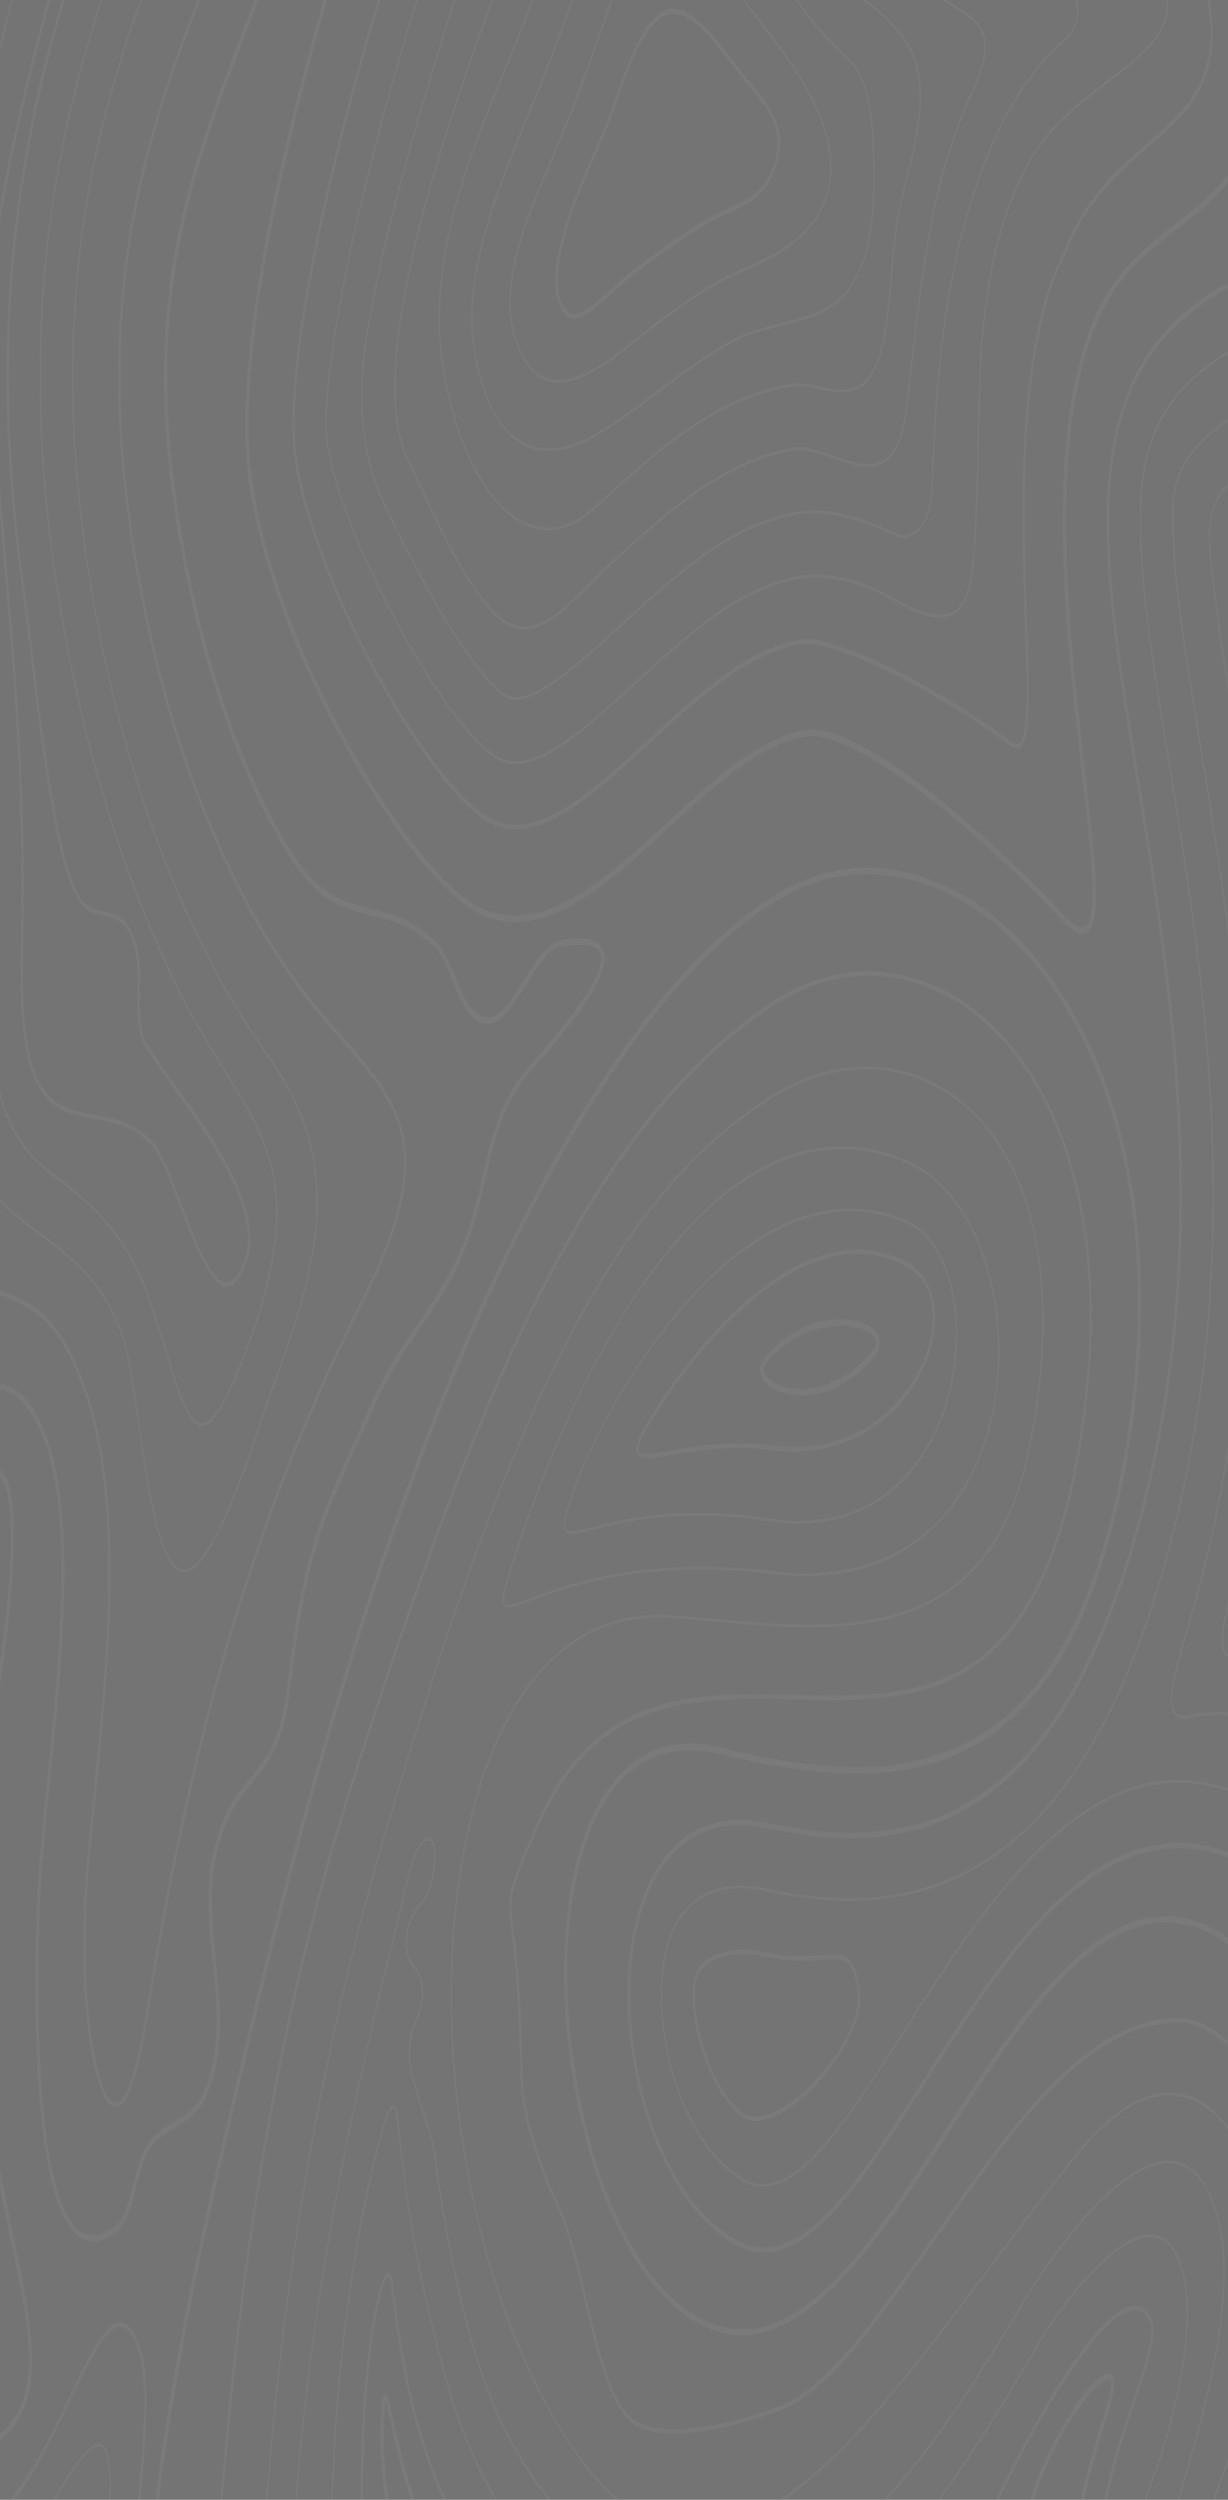 <svg width="428" height="871" viewBox="0 0 428 871" fill="none" xmlns="http://www.w3.org/2000/svg">
<rect x="0" y="0" width="428" height="871" fill="#808080" stroke="none"/>
<g opacity="0.61">
<g style="mix-blend-mode:difference" opacity="0.2" clip-path="url(#clip0_401_2661)">
<rect width="1440" height="728" transform="translate(-107 1440) rotate(-90)" fill="#222222"/>
<path d="M-97.309 872.064C-100.577 870.464 -103.797 868.896 -107 867.424L-107 869.056C-103.861 870.496 -100.707 872.032 -97.504 873.6C-91.502 876.544 -85.305 879.584 -78.964 882.048C-57.852 890.24 -30.172 897.312 -3.317 879.04C7.603 871.616 16.517 853.088 24.38 836.768C31.385 822.24 37.435 809.696 42.515 810.816C44.845 811.328 46.932 814.72 48.873 821.152C49.763 824.128 50.216 829.184 50.216 836.224C50.216 860.8 44.731 904.128 39.296 936.192C33.391 971.072 23.975 1014.02 12.683 1020.67C9.092 1022.78 5.452 1021.06 1.893 1015.49C-2.686 1008.35 -6.698 1000.7 -10.597 993.312C-18.249 978.752 -25.48 964.992 -36.206 955.872C-51.51 942.88 -67.478 941.312 -83.655 951.2C-87.57 953.6 -91.178 956 -94.365 958.144C-99.073 961.28 -103.182 964.032 -107 965.888L-107 967.552C-103.101 965.664 -98.911 962.88 -94.106 959.648C-90.919 957.536 -87.328 955.104 -83.413 952.736C-67.429 942.976 -51.656 944.544 -36.529 957.376C-25.933 966.368 -18.75 980.032 -11.163 994.496C-7.264 1001.92 -3.219 1009.6 1.391 1016.8C5.177 1022.69 9.059 1024.54 12.926 1022.27C24.542 1015.42 34.103 971.968 40.072 936.768C45.524 904.576 51.025 861.056 51.025 836.288C51.025 828.96 50.539 823.616 49.569 820.384C47.498 813.504 45.217 809.856 42.612 809.28C37.128 808.064 30.948 820.864 23.797 835.712C16 851.904 7.151 870.272 -3.592 877.568C-30.269 895.712 -57.819 888.672 -78.818 880.512C-85.127 878.048 -91.324 875.04 -97.309 872.096L-97.309 872.064Z" fill="white" fill-opacity="0.2"/>
<path d="M438.531 43.392C439.858 39.264 440.586 32.608 440.586 24.608C440.586 17.472 439.987 9.024 438.596 0.032L437.415 0.032C438.838 9.024 439.453 17.472 439.453 24.608C439.453 32.096 438.774 38.496 437.577 42.208C431.51 60.992 420.784 69.312 409.443 78.112C399.656 85.696 389.529 93.568 382.394 108.8L382.054 108.8L382.054 109.504C374.241 127.04 370.439 150.624 370.439 181.664C370.439 212.704 374.111 243.776 377.055 269.344C379.078 286.816 380.809 301.92 380.809 311.648C380.809 317.344 380.21 320.832 378.997 322.272C377.379 324.192 374.321 322.752 369.953 318.016C349.537 295.904 300.874 251.232 280.733 254.336C264.846 256.768 248.426 271.872 232.556 286.496C209.567 307.648 185.818 329.504 163.104 313.6C137.204 295.424 90.903 215.392 86.988 158.464C86.761 155.136 86.648 151.552 86.648 147.808C86.648 110.752 97.811 56.576 113.972 0.096L112.759 0.096C96.63 56.608 85.516 110.752 85.516 147.808C85.516 151.648 85.629 155.328 85.872 158.752C89.851 216.416 136.589 297.376 162.732 315.712C185.867 331.936 209.842 309.856 233.041 288.544C248.814 274.016 265.138 259.008 280.83 256.608C298.787 253.856 344.295 292.8 369.42 320C374.305 325.28 377.541 326.656 379.595 324.224C381.197 322.368 381.957 318.24 381.957 311.68C381.957 301.696 380.21 286.496 378.172 268.896C375.227 243.424 371.571 211.712 371.571 181.696C371.571 151.68 375.324 127.808 383.041 110.688C390.014 95.616 400.093 87.808 409.832 80.224C421.35 71.296 432.238 62.848 438.499 43.424L438.531 43.392Z" fill="white" fill-opacity="0.2"/>
<path d="M-106.903 896.416C-106.903 896.416 -106.968 896.32 -107 896.256L-107 897.568C-105.916 899.584 -104.784 901.6 -103.133 903.008C-98.409 906.976 -93.491 905.856 -88.735 904.768C-86.082 904.16 -83.348 903.52 -80.662 903.776C-76.44 904.16 -72.072 905.888 -67.834 907.52C-64.339 908.864 -60.731 910.272 -57.205 910.944C-35.801 915.04 -16.453 911.328 0.307 899.936C3.786 897.568 9.14 888.288 14.803 878.464C22.05 865.92 29.541 852.928 34.087 852.416C35.106 852.288 35.898 852.8 36.529 853.984C38.341 857.376 38.681 866.464 37.516 881.024C36.675 891.584 34.442 901.76 32.275 911.584C31.013 917.312 29.702 923.264 28.699 929.184C28.408 930.848 28.133 932.576 27.826 934.368C24.283 955.648 19.413 984.768 10.904 988.96C6.843 990.944 2.2 987.04 -2.896 977.344C-10.92 962.08 -19.219 946.272 -31.822 935.584C-43.907 925.344 -67.413 913.536 -80.129 918.048C-82.733 918.976 -84.497 921.12 -86.195 923.2C-88.476 925.984 -90.628 928.608 -94.527 927.424C-97.406 926.528 -99.089 924.32 -100.561 922.368C-102.341 920.032 -103.958 917.984 -107 918.56L-107 919.52C-104.104 918.944 -102.6 920.864 -100.82 923.168C-99.299 925.184 -97.568 927.456 -94.591 928.352C-90.515 929.6 -88.282 926.88 -85.936 924C-84.27 921.952 -82.555 919.872 -80.031 918.976C-67.397 914.496 -44.02 926.24 -32 936.448C-19.478 947.072 -11.211 962.816 -3.219 978.016C2.006 987.936 6.795 991.936 11.033 989.856C19.802 985.568 24.72 956.128 28.311 934.624C28.602 932.832 28.893 931.104 29.185 929.44C30.188 923.552 31.482 917.632 32.744 911.936C34.912 902.048 37.16 891.84 38.018 881.152C38.471 875.424 38.713 870.496 38.713 866.464C38.713 859.872 38.115 855.552 36.885 853.28C36.157 851.936 35.219 851.328 34.087 851.456C29.379 852 21.824 865.088 14.511 877.76C8.882 887.52 3.559 896.736 0.178 899.04C-16.518 910.4 -35.801 914.08 -57.124 910.016C-60.618 909.344 -64.226 907.936 -67.704 906.592C-71.959 904.928 -76.343 903.232 -80.598 902.848C-83.316 902.592 -86.082 903.232 -88.751 903.84C-93.669 904.96 -98.296 906.048 -102.907 902.144C-104.606 900.704 -105.754 898.56 -106.887 896.448L-106.903 896.416Z" fill="white" fill-opacity="0.2"/>
<path d="M460.144 791.776C457.702 749.312 432.836 703.776 411.773 703.2C379.482 702.304 353.678 739.008 328.732 774.528C324.494 780.544 320.11 786.784 315.806 792.672L313.218 796.224C301.052 812.928 287.252 831.872 272.353 838.048C259.718 843.264 230.323 851.232 220.163 842.56C212.721 836.192 208.467 818.08 204.358 800.576C201.51 788.48 198.825 777.056 195.152 769.024L194.974 768.64C186.594 750.336 182.296 734.944 182.081 722.464C181.984 716.8 181.854 709.76 181.385 699.808C180.754 686.464 179.767 678.592 179.056 672.832C178.603 669.184 178.263 666.528 178.263 664.192C178.263 658.432 180.334 653.6 187.161 637.632C207.367 590.432 242.505 591.328 276.494 592.16C319.252 593.248 363.482 594.368 377.476 498.624C379.482 484.864 380.517 471.456 380.517 458.784C380.517 422.784 372.38 392.16 357.011 370.176C334.443 337.92 299.24 329.344 269.392 348.864C200.507 393.888 161.114 501.472 123.582 617.184C89.463 722.368 80.064 822.528 73.932 908.192C73.496 914.4 73.269 920.288 73.269 925.728C73.269 960.448 82.199 976.96 93.507 997.856C97.843 1005.86 102.308 1014.14 106.886 1024.42C112.112 1036.19 115.687 1051.14 119.149 1065.63C124.795 1089.25 130.118 1111.55 141.976 1120.77C167.132 1140.32 186.724 1092.29 204.034 1049.89C212.042 1030.27 219.597 1011.74 227.152 1000.86C257.113 957.824 307.637 970.688 336.029 1009.73C344.894 1021.92 355.846 1045.28 367.462 1070.02C386.681 1110.98 408.473 1157.41 426.77 1165.6C435.376 1169.47 441.394 1168.45 445.148 1162.53C448.286 1157.57 449.807 1149.22 449.807 1136.99C449.807 1116.86 445.617 1088.06 441.184 1057.57C435.765 1020.29 429.617 978.016 429.617 941.984C429.617 924.8 430.96 910.56 433.742 898.496C436.945 884.608 441.556 872.832 446.037 861.472C453.414 842.688 460.387 824.96 460.387 799.872C460.387 797.248 460.306 794.528 460.144 791.808L460.144 791.776ZM432.998 897.792C430.167 910.08 428.792 924.512 428.792 941.952C428.792 978.208 434.956 1020.61 440.391 1057.98C444.808 1088.38 448.982 1117.09 448.982 1136.99C448.982 1148.7 447.558 1156.64 444.63 1161.25C441.087 1166.85 435.295 1167.78 426.948 1164.03C408.893 1155.94 387.199 1109.7 368.044 1068.93C356.413 1044.13 345.412 1020.7 336.481 1008.42C307.863 969.056 256.903 956.128 226.667 999.584C219.031 1010.56 211.427 1029.18 203.387 1048.9C186.271 1090.85 166.857 1138.4 142.267 1119.3C130.716 1110.3 125.442 1088.29 119.877 1064.96C116.399 1050.37 112.791 1035.3 107.485 1023.36C102.891 1013.02 98.393 1004.7 94.058 996.672C82.895 976.032 74.078 959.744 74.078 925.696C74.078 920.32 74.304 914.496 74.741 908.384C80.856 822.912 90.24 722.944 124.278 618.016C161.729 502.56 201.025 395.2 269.667 350.336C299.289 330.976 334.2 339.456 356.558 371.424C371.717 393.088 379.725 423.296 379.725 458.752C379.725 471.264 378.722 484.512 376.716 498.144C370.52 540.544 357.771 567.392 337.776 580.16C319.867 591.616 297.833 591.04 276.527 590.496C242.359 589.632 207.027 588.736 186.562 636.512C176.791 659.328 176.629 659.968 178.279 673.152C178.991 678.848 179.961 686.688 180.592 699.904C181.062 709.792 181.191 716.832 181.288 722.464C181.515 735.328 185.883 751.061 194.392 769.664L194.57 770.048C198.161 777.888 200.831 789.216 203.646 801.216C207.82 819.008 212.155 837.408 219.872 844C230.21 852.832 259.815 844.832 272.547 839.584C287.608 833.376 301.473 814.336 313.719 797.536L316.308 793.984C320.611 788.096 324.995 781.856 329.234 775.808C354.083 740.448 379.757 703.872 411.789 704.768C432.513 705.344 456.957 750.144 459.368 791.936C459.513 794.592 459.594 797.248 459.594 799.808C459.594 824.352 452.703 841.856 445.423 860.416C440.925 871.872 436.266 883.712 433.03 897.76L432.998 897.792Z" fill="white" fill-opacity="0.2"/>
<path d="M211.023 43.552C210.424 45.184 209.324 47.68 207.917 50.848C202.546 63.008 193.567 83.392 193.567 97.76C193.567 103.392 194.942 107.584 197.66 110.24C201.057 113.568 208.952 106.24 214.178 101.376C215.456 100.192 216.556 99.168 217.348 98.528C218.982 97.216 220.471 96 221.813 95.008C230.808 88.224 240.094 81.184 250.189 75.968C251.241 75.424 252.438 74.912 253.684 74.336C259.071 71.936 265.752 68.992 269.036 61.632C270.314 58.784 271.156 56 271.56 53.376C271.738 52.16 271.835 50.976 271.835 49.792C271.835 41.088 266.836 35.104 261.999 29.312C260.899 28 259.75 26.624 258.715 25.28L257.728 24C240.758 1.952 230.501 -11.36 216.281 29.184C214.889 33.12 213.013 38.24 211.039 43.584L211.023 43.552ZM257.275 25.312L258.262 26.592C259.33 27.968 260.462 29.344 261.578 30.656C266.221 36.224 271.026 41.952 271.026 49.76C271.026 50.784 270.945 51.808 270.784 52.864C270.428 55.264 269.635 57.856 268.438 60.544C265.332 67.52 258.78 70.432 253.506 72.768C252.228 73.344 251.031 73.856 249.979 74.4C239.852 79.648 230.533 86.688 221.522 93.504C220.179 94.528 218.675 95.712 217.041 97.056C216.232 97.728 215.116 98.752 213.822 99.936C209.049 104.384 201.057 111.808 198.016 108.8C195.573 106.4 194.376 102.784 194.376 97.76C194.376 84 203.241 63.904 208.531 51.904C209.939 48.704 211.055 46.176 211.686 44.48C213.66 39.136 215.553 34.016 216.944 30.048C230.727 -9.216 240.725 3.776 257.291 25.312L257.275 25.312Z" fill="white" fill-opacity="0.2"/>
<path d="M192.871 17.312C190.267 24.384 187.355 31.424 184.281 38.88C174.865 61.696 164.188 87.52 164.188 110.752C164.188 115.328 164.593 119.68 165.434 124.064C173.28 165.088 195.201 159.2 207.577 152.064C215.132 147.68 222.622 142.048 229.854 136.576C238.282 130.208 247.002 123.616 255.884 119.04C261.239 116.256 266.885 114.88 272.337 113.536C289.081 109.408 304.886 105.504 304.886 61.344C304.886 57.856 304.789 54.08 304.595 50.144C304.336 45.12 303.948 40.992 303.382 37.472C301.473 25.728 297.865 22.208 292.413 16.896C290.763 15.296 288.903 13.472 286.88 11.2C283.79 7.744 280.862 3.968 278.047 0.032L277.206 0.032C280.215 4.256 283.337 8.32 286.638 12.032C288.66 14.304 290.537 16.128 292.187 17.76C297.525 22.976 301.052 26.4 302.896 37.76C303.463 41.216 303.851 45.28 304.094 50.24C304.288 54.144 304.385 57.888 304.385 61.344C304.385 104.672 289.501 108.32 272.256 112.576C266.788 113.92 261.125 115.328 255.738 118.112C246.824 122.72 238.104 129.312 229.66 135.712C222.428 141.184 214.97 146.816 207.431 151.168C195.217 158.24 173.571 164.064 165.871 123.776C165.062 119.52 164.657 115.264 164.657 110.816C164.657 87.936 175.27 62.24 184.637 39.552C187.727 32.096 190.639 25.024 193.243 17.952C195.217 12.608 196.948 7.904 198.178 4.384C198.679 2.944 199.181 1.504 199.682 0.064L199.1 0.064C198.663 1.312 198.226 2.592 197.789 3.84C196.56 7.36 194.829 12.064 192.855 17.376L192.871 17.312Z" fill="white" fill-opacity="0.2"/>
<path d="M-42.402 115.04C-42.402 119.232 -42.418 123.328 -42.434 127.36C-42.434 131.232 -42.467 135.04 -42.467 138.784C-42.467 160.608 -41.868 177.984 -38.94 197.12C-37.403 207.136 -34.993 216.512 -32.647 225.6C-28.748 240.736 -25.059 255.072 -25.059 272.192C-25.059 275.04 -25.157 277.92 -25.367 280.736C-26.289 293.376 -30.058 302.816 -33.699 311.968C-37.791 322.24 -41.658 331.968 -41.658 345.568C-41.658 346.816 -41.626 348.064 -41.561 349.344C-41.124 357.76 -37.306 371.2 -33.601 384.224C-31.223 392.608 -28.974 400.512 -27.939 406.112C-26.419 414.272 -25.691 420.384 -25.14 424.832C-23.523 438.272 -22.924 439.968 -10.402 446.528C-6.94 448.32 -3.705 449.632 -0.583 450.912C11.033 455.616 20.206 459.328 28.958 483.808C34.863 500.32 37.726 521.28 37.726 547.904C37.726 574.272 34.944 601.824 32.469 626.144C31.174 638.848 29.961 650.88 29.492 659.776C29.217 664.96 29.039 672.96 29.039 681.152C29.039 704.64 33.391 732.16 39.619 734.08C42.58 734.976 47.013 730.432 51.364 703.488L51.85 700.48C68.497 597.856 90.207 526.272 126.801 453.44C136.896 433.344 141.604 417.984 141.604 405.152C141.604 402.144 141.329 399.168 140.811 396.384C138.239 382.72 129.519 372.768 119.424 361.216C114.215 355.264 108.31 348.512 102.616 340.512C75.081 301.856 54.956 246.4 45.961 184.352C43.308 166.048 41.965 148.16 41.965 131.232C41.965 75.968 55.651 36.96 69.726 0.032L68.707 0.032C54.681 36.896 41.156 75.904 41.156 131.232C41.156 148.32 42.515 166.336 45.184 184.8C54.228 247.2 74.466 302.976 102.146 341.824C107.857 349.856 113.794 356.608 119.02 362.592C128.985 373.984 137.576 383.808 140.051 396.928C140.552 399.552 140.795 402.304 140.795 405.152C140.795 417.568 136.168 432.544 126.235 452.32C89.544 525.344 67.769 597.12 51.089 700L50.604 703.008C47.352 723.168 43.486 733.632 39.765 732.48C34.588 730.88 29.864 706.4 29.864 681.12C29.864 672.992 30.026 665.056 30.301 659.936C30.77 651.104 31.983 639.104 33.278 626.432C35.753 602.048 38.551 574.4 38.551 547.872C38.551 520.928 35.639 499.648 29.637 482.848C20.691 457.856 11.373 454.08 -0.405 449.312C-3.527 448.032 -6.746 446.752 -10.192 444.928C-22.665 438.432 -22.827 437.088 -24.348 424.416C-24.898 419.904 -25.626 413.76 -27.163 405.504C-28.23 399.776 -30.495 391.808 -32.89 383.392C-36.368 371.136 -40.331 357.216 -40.752 349.152C-40.817 347.936 -40.849 346.72 -40.849 345.536C-40.849 332.48 -37.063 322.976 -33.068 312.896C-29.363 303.584 -25.529 293.952 -24.574 280.896C-24.364 277.984 -24.251 275.008 -24.251 272.096C-24.251 254.592 -28.149 239.424 -31.919 224.8C-34.232 215.776 -36.643 206.464 -38.147 196.608C-41.059 177.632 -41.642 160.416 -41.642 138.752C-41.642 135.008 -41.642 131.232 -41.609 127.36C-41.593 123.328 -41.577 119.232 -41.577 115.04C-41.577 95.488 -40.428 78.016 -38.05 61.568C-35.057 40.8 -30.867 20.416 -25.982 -6.17557e-05L-26.872 -6.17169e-05C-31.692 20.256 -35.85 40.48 -38.827 61.12C-41.221 77.696 -42.386 95.328 -42.386 115.04L-42.402 115.04Z" fill="white" fill-opacity="0.2"/>
<path d="M207.092 16.544C205.781 20.256 203.937 25.28 201.996 30.528C199.213 38.048 196.22 45.312 193.033 53.056C192.321 54.784 191.496 56.704 190.639 58.72C185.106 71.616 177.535 89.28 177.535 105.536C177.535 110.016 178.117 114.176 179.282 117.888C188.067 145.984 209.033 129.088 221.555 119.008C223.075 117.792 224.515 116.608 225.793 115.648C234.497 109.056 243.508 102.24 253.004 97.344C254.784 96.416 256.887 95.488 259.103 94.528C269.263 90.048 283.192 83.936 288.207 68.544C289.032 66.016 289.55 63.328 289.744 60.608C289.809 59.808 289.825 58.944 289.825 58.112C289.825 39.296 275.378 20.544 264.814 6.816C262.905 4.32 261.174 2.08 259.669 -0L258.828 -0C260.462 2.272 262.387 4.8 264.555 7.616C275.022 21.184 289.339 39.808 289.339 58.112C289.339 58.912 289.307 59.68 289.259 60.48C289.081 63.072 288.579 65.6 287.803 68.032C282.901 83.104 269.085 89.184 259.006 93.6C256.79 94.592 254.687 95.488 252.891 96.416C243.378 101.344 234.351 108.16 225.631 114.752C224.353 115.712 222.913 116.864 221.393 118.112C209.001 128.096 188.277 144.768 179.719 117.376C178.603 113.792 178.036 109.824 178.036 105.536C178.036 89.632 185.543 72.128 191.027 59.36C191.901 57.344 192.71 55.424 193.454 53.632C196.625 45.92 199.634 38.656 202.416 31.104C204.358 25.856 206.202 20.832 207.512 17.12C209.259 12.128 210.99 7.072 212.835 1.696C213.029 1.12 213.207 0.576 213.401 0.032L212.819 0.032C212.689 0.416 212.56 0.8 212.414 1.216C210.586 6.56 208.855 11.616 207.108 16.608L207.092 16.544Z" fill="white" fill-opacity="0.2"/>
<path d="M321.905 182.88C323.103 181.056 324.736 177.664 325.092 169.12C326.419 137.152 328.409 88.8 347.207 48L347.418 47.52C353.856 33.568 362.01 22.24 371.652 13.856C374.305 11.52 375.842 7.776 375.842 3.52C375.842 2.368 375.729 1.184 375.486 -0L374.904 -0C375.179 1.152 375.357 2.336 375.357 3.52C375.357 7.36 373.933 10.816 371.458 12.992C361.751 21.44 353.549 32.864 347.062 46.912L346.852 47.392C327.94 88.448 325.934 136.992 324.607 169.088C324.267 177.248 322.73 180.48 321.614 182.176C318.929 186.24 314.771 186.752 313.493 186.304C303.592 181.856 291.265 176.32 277.789 178.4C254.962 181.888 235.338 199.968 216.362 217.408C201.138 231.424 183.877 247.296 176.014 241.792C162.02 231.968 141.944 191.84 133.968 175.072C128.904 164.416 126.332 151.712 126.332 137.376C126.332 129.184 127.206 122.112 127.934 117.6C132.739 88.16 143.723 46.496 158.817 0.032L158.235 0.032C143.206 46.336 132.253 87.904 127.465 117.312C126.72 121.856 125.831 129.056 125.831 137.376C125.831 151.968 128.451 164.864 133.612 175.712C141.62 192.544 161.762 232.8 175.852 242.688C183.909 248.32 201.251 232.352 216.572 218.272C235.5 200.864 255.075 182.848 277.821 179.36C291.232 177.28 303.511 182.816 313.412 187.232C314.755 187.712 319.107 187.2 321.922 182.944L321.905 182.88Z" fill="white" fill-opacity="0.2"/>
<path d="M307.248 122.656C309.27 115.36 310.128 105.376 310.953 95.712C311.568 88.544 312.199 81.152 313.299 75.136C313.994 71.328 315.046 67.136 316.146 62.688C318.427 53.504 321.032 43.104 321.032 33.632C321.032 31.808 320.935 30.048 320.74 28.384C320.692 27.936 320.627 27.52 320.563 27.072C318.524 13.504 309.918 6.272 302.023 0.032L300.712 0.032C300.712 0.032 300.809 0.096 300.858 0.16C308.915 6.496 318.039 13.664 320.11 27.36C320.174 27.776 320.223 28.192 320.271 28.608C320.449 30.176 320.546 31.872 320.546 33.632C320.546 42.88 317.974 53.184 315.709 62.272C314.593 66.752 313.541 70.976 312.846 74.816C311.729 80.928 311.099 88.384 310.468 95.584C309.643 105.184 308.785 115.104 306.811 122.24C302.427 138.048 294.403 136.384 285.91 134.656C282.593 133.984 279.147 133.28 276.009 133.76C249.089 137.888 227.589 157.664 206.817 176.8C197.385 185.472 187.031 186.112 177.697 178.592C167.585 170.432 159.416 153.344 155.29 131.712C153.996 124.96 153.349 117.952 153.349 110.816C153.349 79.936 165.321 50.944 175.885 25.376C178.878 18.144 181.692 11.296 184.119 4.736C184.75 3.04 185.316 1.504 185.85 0.064L185.252 0.064C184.782 1.344 184.281 2.72 183.731 4.192C181.32 10.72 178.505 17.568 175.513 24.8C164.9 50.496 152.88 79.648 152.88 110.848C152.88 118.08 153.543 125.216 154.854 132.064C159.027 153.952 167.294 171.232 177.535 179.488C186.999 187.136 197.482 186.464 207.043 177.664C227.799 158.56 249.251 138.816 276.074 134.72C279.164 134.24 282.593 134.944 285.894 135.616C294.177 137.312 302.735 139.072 307.264 122.72L307.248 122.656Z" fill="white" fill-opacity="0.2"/>
<path d="M-26.062 115.04C-26.062 141.952 -23.604 170.56 -20.983 200.928C-18.038 235.072 -14.997 270.4 -14.997 308C-14.997 310.72 -14.997 313.408 -15.045 315.968C-15.207 329.024 -16.291 340.096 -17.246 349.856C-18.071 358.304 -18.799 365.6 -18.799 372.608C-18.799 389.248 -14.366 401.472 -3.527 414.816C1.699 421.248 7.959 425.952 13.994 430.496C24.687 438.528 35.753 446.848 42.305 465.184C44.553 471.488 46.301 483.584 48.161 496.384C51.397 518.752 55.053 544.096 62.689 547.552C72.266 551.84 85.354 512.96 92.391 492.064C93.702 488.192 94.834 484.832 95.643 482.624C104.735 458.112 110.785 437.856 110.785 418.592C110.785 415.968 110.672 413.344 110.429 410.784C109.038 395.424 103.538 381.472 93.135 366.88C62.592 324 40.25 262.336 30.22 193.248C27.146 172.032 25.593 151.168 25.593 131.2C25.593 76 36.869 35.136 49.423 -0L48.824 -0C36.303 35.136 25.108 76 25.108 131.2C25.108 151.232 26.677 172.192 29.767 193.504C39.813 262.816 62.22 324.64 92.86 367.648C103.149 382.08 108.585 395.84 109.944 410.944C110.171 413.44 110.284 416 110.284 418.592C110.284 437.6 104.266 457.696 95.239 482.048C94.413 484.256 93.281 487.648 91.971 491.52C84.998 512.224 72.023 550.752 62.77 546.624C55.409 543.296 51.801 518.24 48.614 496.128C46.754 483.232 45.007 471.072 42.693 464.64C36.06 446.048 24.93 437.696 14.172 429.6C8.154 425.088 1.925 420.384 -3.268 414.016C-13.961 400.864 -18.313 388.896 -18.313 372.64C-18.313 365.728 -17.602 358.496 -16.776 350.08C-15.806 340.288 -14.722 329.152 -14.56 316.032C-14.528 313.44 -14.512 310.752 -14.512 308.032C-14.512 270.336 -17.553 234.976 -20.514 200.736C-23.118 170.464 -25.593 141.888 -25.593 115.072C-25.593 98.496 -24.639 83.872 -22.681 70.304C-19.333 47.04 -14.204 23.776 -8.202 0.032L-8.752 0.032C-14.722 23.68 -19.818 46.848 -23.167 70.048C-25.14 83.712 -26.095 98.432 -26.095 115.104L-26.062 115.04Z" fill="white" fill-opacity="0.2"/>
<path d="M315.968 143.36C316.793 136.8 317.553 130.432 318.265 124.224C322.18 90.752 325.578 61.888 338.795 32.992L339.054 32.416C342.095 25.76 343.567 20.544 343.567 16.384C343.567 15.744 343.535 15.104 343.454 14.496C342.726 8.224 338.293 5.088 332.583 1.664C331.693 1.12 330.819 0.544 329.946 -0L328.36 -0C329.719 0.896 331.094 1.76 332.453 2.592C338.018 5.952 342.322 8.96 343.001 14.72C343.486 18.88 342.095 24.352 338.698 31.776L338.439 32.352C325.125 61.44 321.727 90.432 317.796 124.032C317.068 130.208 316.324 136.608 315.499 143.136C312.522 166.592 301.36 162.624 290.585 158.784C285.877 157.12 280.992 155.36 276.915 156C252.05 159.808 231.488 178.72 211.605 197.024C209.227 199.2 206.914 201.536 204.665 203.808C193.001 215.552 182.938 225.728 170.546 211.2C161.228 200.288 153.592 183.904 146.215 168.096C144.888 165.248 143.562 162.4 142.235 159.616C139.339 153.504 137.867 145.184 137.867 134.912C137.867 95.488 159.076 34.848 171.856 -0.032L171.258 -0.032C158.429 35.04 137.382 95.424 137.382 134.912C137.382 145.44 138.902 153.984 141.879 160.288C143.206 163.072 144.532 165.92 145.859 168.768C153.268 184.64 160.92 201.056 170.303 212.064C182.922 226.848 193.599 216.096 204.891 204.704C207.14 202.432 209.454 200.096 211.832 197.92C231.682 179.68 252.195 160.768 276.98 156.992C280.992 156.384 285.845 158.112 290.52 159.776C301.521 163.68 312.91 167.744 316 143.392L315.968 143.36Z" fill="white" fill-opacity="0.2"/>
<path d="M548.944 816.8C555.124 824.896 562.792 834.976 568.099 831.488C570.267 830.08 571.884 826.496 572.904 820.864C573.098 819.808 573.195 818.624 573.195 817.376C573.195 805.024 563.537 785.44 555.027 768.16C549.608 757.184 544.495 746.784 543.056 740.544C536.212 710.72 532.961 669.568 530.081 633.28C528.949 618.944 527.881 605.408 526.635 592.928C523.82 564.448 522.38 536.96 522.38 511.2C522.38 426.912 537.717 356.16 567.953 300.864C571.35 294.656 573.065 285.664 573.065 274.048C573.065 237.952 555.302 176.032 522.38 132.448C502.692 106.368 462.425 68.48 414.07 107.872C394.689 123.648 385.662 147.104 385.662 181.696C385.662 208 390.548 238.016 396.21 272.768C403.182 315.52 411.077 364 411.077 416.16C411.077 456.768 406.337 494.048 396.614 530.144C366.588 641.504 311.827 644.736 267.467 635.136C250.222 631.392 236.568 637.472 227.977 652.672C221.91 663.424 218.707 678.048 218.707 695.008C218.707 727.136 231.31 767.232 255.415 781.696C278.096 795.296 298.723 763.04 322.601 725.696C349.521 683.552 380.032 635.808 420.752 645.088C440.941 649.696 460.306 664.256 472.569 684.096C481.871 699.136 482.696 712.416 483.57 726.496C484.233 737.248 484.929 748.352 489.103 761.376C492.29 771.328 497.725 774.432 503.469 777.728C507.432 780 511.525 782.368 514.89 787.136C516.734 789.76 517.139 794.336 517.559 799.136C518.126 805.504 518.757 812.736 522.914 816.544C525.81 819.2 529.224 815.68 532.524 812.288C535.274 809.44 538.121 806.528 540.483 807.392C542.376 808.096 545.418 812.064 548.928 816.672L548.944 816.8ZM532.119 810.752C528.884 814.08 525.81 817.248 523.335 814.976C519.614 811.552 519.048 805.12 518.498 798.912C518.061 793.92 517.608 788.8 515.456 785.728C511.962 780.768 507.788 778.368 503.76 776.032C498.178 772.832 492.921 769.792 489.928 760.448C485.867 747.776 485.188 736.864 484.524 726.336C483.618 711.872 482.777 698.24 473.184 682.72C460.792 662.688 441.233 647.936 420.881 643.296C379.773 633.952 349.1 681.952 322.035 724.288C298.367 761.312 277.918 793.312 255.706 779.968C232.038 765.76 219.662 726.496 219.662 695.04C219.662 678.624 222.752 664.448 228.608 654.08C236.988 639.232 250.383 633.312 267.37 636.992C312.021 646.656 367.155 643.36 397.439 531.04C407.243 494.656 412.016 457.088 412.016 416.16C412.016 363.712 404.088 315.104 397.1 272.224C391.454 237.632 386.584 207.744 386.584 181.728C386.584 147.52 395.174 125.28 414.41 109.6C462.377 70.528 502.304 108.128 521.846 133.984C553.312 175.68 572.127 237.952 572.127 274.08C572.127 285.12 570.509 293.696 567.322 299.52C536.892 355.168 521.458 426.4 521.458 511.2C521.458 537.056 522.898 564.672 525.729 593.28C526.959 605.728 528.026 619.264 529.159 633.568C532.039 669.984 535.306 711.232 542.198 741.312C543.703 747.84 548.637 757.856 554.348 769.44C562.744 786.464 572.256 805.76 572.256 817.376C572.256 818.4 572.176 819.36 572.03 820.224C571.092 825.344 569.717 828.448 567.808 829.696C562.938 832.896 555.464 823.104 549.462 815.232C545.854 810.496 542.748 806.432 540.677 805.664C537.992 804.672 535.015 807.744 532.119 810.72L532.119 810.752Z" fill="white" fill-opacity="0.2"/>
<path d="M240.256 906.976C240.256 904.192 238.574 902.272 234.95 900.928C212.673 892.608 181.126 874.592 164.302 814.4C159.092 795.808 154.983 774.784 151.699 750.176C151.036 745.216 149.24 739.936 147.493 734.784C145.228 728.16 142.898 721.28 142.898 714.944C142.898 714.208 142.931 713.472 142.995 712.8C143.319 709.248 144.354 706.592 145.357 704.032C146.49 701.152 147.558 698.432 147.558 694.656C147.558 693.248 147.412 691.776 147.088 690.208C146.555 687.52 145.503 686.112 144.484 684.768C143.044 682.848 141.685 681.056 141.928 675.616C142.154 670.208 144.241 667.296 146.441 664.224C147.978 662.08 149.58 659.84 150.47 656.672C151.117 654.368 151.812 650.208 151.812 646.528C151.812 643.968 151.473 642.144 150.793 641.12C150.146 640.16 149.224 639.968 148.075 640.608C144.257 642.72 140.698 658.88 138.336 669.6C137.641 672.768 137.042 675.488 136.573 677.248C132.302 693.184 128.694 709.088 125.718 722.528C113.18 779.232 105.528 830.944 102.325 880.576C101.969 886.176 101.791 891.008 101.791 895.392C101.791 919.84 107.194 938.784 124.925 976.48C129.277 985.728 133.014 995.264 136.621 1004.45C144.71 1025.06 151.101 1041.34 159.141 1040.96C165.483 1040.64 172.245 1029.76 180.415 1006.66C193.567 969.472 213.547 944.8 226.764 928.448C234.901 918.368 240.289 911.744 240.289 906.912L240.256 906.976ZM179.978 1006.18C171.905 1028.99 165.256 1039.78 159.076 1040.06C151.278 1040.45 144.953 1024.32 136.945 1003.9C133.321 994.688 129.584 985.152 125.216 975.872C107.582 938.368 102.211 919.584 102.211 895.424C102.211 891.072 102.389 886.272 102.745 880.736C105.932 831.2 113.584 779.584 126.106 722.976C129.083 709.536 132.69 693.664 136.945 677.76C137.43 675.968 138.029 673.216 138.725 670.048C141.038 659.52 144.549 643.584 148.14 641.6C149.143 641.056 149.92 641.152 150.437 641.952C151.117 642.976 151.262 645.056 151.262 646.592C151.262 649.92 150.615 653.984 149.968 656.256C149.143 659.232 147.59 661.376 146.085 663.488C143.885 666.56 141.62 669.728 141.361 675.584C141.086 681.6 142.656 683.616 144.144 685.6C145.147 686.944 146.085 688.192 146.571 690.592C146.862 692.064 147.008 693.376 147.008 694.688C147.008 698.112 145.988 700.736 144.921 703.488C143.885 706.144 142.801 708.896 142.478 712.672C142.413 713.408 142.381 714.208 142.381 714.976C142.381 721.6 144.759 728.576 147.056 735.328C148.852 740.608 150.567 745.632 151.198 750.4C154.482 775.104 158.623 796.16 163.849 814.848C180.771 875.392 212.463 893.504 234.837 901.856C238.137 903.104 239.755 904.768 239.755 906.976C239.755 911.296 234.173 918.176 226.457 927.712C213.207 944.096 193.179 968.832 179.962 1006.18L179.978 1006.18Z" fill="white" fill-opacity="0.2"/>
<path d="M531.941 771.264C532.216 769.216 532.346 765.536 532.346 760.864C532.346 751.136 531.618 715.008 522.202 658.656C514.34 611.552 510.004 556.448 510.004 503.552C510.004 416.448 516.605 358.592 552.665 284.064C555.221 278.784 556.515 271.68 556.515 263.008C556.515 230.624 538.687 181.632 515.925 151.488C498.146 127.936 461.843 93.696 418.438 129.056C399.753 144.288 397.18 163.392 397.18 181.76C397.18 204.48 401.807 232.896 407.178 265.824C414.41 310.176 422.596 360.48 422.596 416.224C422.596 460.672 417.419 501.472 406.774 540.96C373.124 665.792 310.419 667.488 266.189 657.888C252.486 654.912 241.647 659.136 235.678 669.728C232.086 676.096 230.258 684.64 230.258 695.072C230.258 718.784 240.046 748.672 258.763 759.904C275.669 770.048 294.096 741.216 315.434 707.84C342.694 665.184 376.619 612.096 422.078 622.464C435.101 625.44 447.477 632.288 458.866 642.88C477.002 659.744 492.387 682.016 504.601 709.12C512.657 727.008 518.303 744.96 522.413 758.048C526.166 769.984 528.415 777.184 530.146 776.672C530.922 776.448 531.505 774.72 531.941 771.264ZM522.833 757.536C518.708 744.416 513.062 726.432 504.973 708.48C492.71 681.28 477.277 658.912 459.093 641.984C447.655 631.328 435.214 624.448 422.159 621.472C376.505 611.072 342.483 664.288 315.159 707.072C293.934 740.288 275.604 768.96 258.941 758.976C240.45 747.872 230.776 718.432 230.776 695.072C230.776 684.928 232.539 676.64 236.034 670.432C241.906 660 252.616 655.904 266.173 658.816C310.548 668.416 373.448 666.72 407.243 541.376C417.937 501.728 423.13 460.768 423.13 416.192C423.13 360.288 414.928 309.92 407.68 265.472C402.325 232.64 397.714 204.32 397.714 181.728C397.714 163.68 400.254 144.928 418.665 129.92C461.859 94.752 498 128.832 515.699 152.256C537.959 181.728 556.062 231.424 556.062 262.976C556.062 271.424 554.817 278.272 552.342 283.392C534.87 319.52 523.755 353.12 517.365 389.184C511.881 420.224 509.535 454.432 509.535 503.584C509.535 556.608 513.871 611.808 521.749 659.008C531.132 715.2 531.86 751.2 531.86 760.896C531.86 765.472 531.715 769.088 531.456 771.04C531.068 773.984 530.599 775.552 530.049 775.744C528.641 776.16 526.198 768.352 522.801 757.568L522.833 757.536Z" fill="white" fill-opacity="0.2"/>
<path d="M241.437 695.072C241.437 712.224 250.205 731.072 258.084 737.248C263.309 741.344 272.223 738.208 281.962 728.896C291.135 720.128 298.189 708.416 299.499 699.776C299.693 698.464 299.806 697.12 299.806 695.84C299.806 694.4 299.677 692.96 299.434 691.584C297.477 680.448 294.015 680.704 286.444 681.248C281.784 681.6 275.41 682.048 266.658 680.16C254.897 677.6 245.934 681.248 243.168 686.176C242.278 687.744 241.453 689.92 241.453 695.072L241.437 695.072ZM266.561 681.76C275.378 683.68 281.801 683.2 286.476 682.848C294.063 682.304 296.911 682.08 298.674 692.128C299.078 694.464 299.111 696.896 298.739 699.36C297.493 707.584 290.617 718.88 281.623 727.488C272.094 736.608 263.406 739.712 258.391 735.776C250.755 729.792 242.262 711.616 242.246 695.072C242.246 690.56 242.942 688.704 243.686 687.36C246.323 682.688 255.026 679.232 266.545 681.76L266.561 681.76Z" fill="white" fill-opacity="0.2"/>
<path d="M492.921 601.6C492.921 598.656 492.791 595.04 492.532 590.528C492.419 588.576 489.798 542.144 489.798 492.32C489.798 472.896 490.203 455.584 491.012 440.864C495.008 367.296 512.755 303.616 528.56 273.152C531.472 267.552 532.944 260.864 532.944 253.248C532.944 236.192 525.438 215.2 512.366 195.616C489.459 161.312 445.601 150.944 428.339 167.936C423.761 172.448 421.334 178.752 421.334 186.176C421.334 186.784 421.334 187.424 421.382 188.064C422.078 201.504 424.845 220.192 428.355 243.808C434.923 288.064 443.902 348.672 444.436 414.4C444.905 470.56 433.661 534.752 428.29 556.576C426.527 563.712 425.751 568.32 425.751 571.52C425.751 578.048 428.873 578.304 434.066 578.784C438.191 579.168 443.837 579.648 450.276 583.648C461.989 590.88 470.87 599.072 477.358 605.056C484.557 611.68 488.892 615.712 491.157 612.864C492.403 611.296 492.953 607.808 492.953 601.6L492.921 601.6ZM477.536 604.192C471.032 598.208 462.134 589.984 450.389 582.752C443.886 578.752 438.191 578.24 434.05 577.856C428.986 577.408 426.204 577.152 426.204 571.552C426.204 568.544 426.996 563.936 428.695 557.024C433.985 535.552 444.905 473.248 444.905 417.696C444.905 416.608 444.905 415.488 444.905 414.4C444.371 348.544 435.376 287.872 428.792 243.552C425.298 219.968 422.531 201.344 421.836 187.968C421.431 180.032 423.68 173.568 428.517 168.832C445.665 151.968 489.248 162.304 512.027 196.416C524.985 215.808 532.411 236.544 532.411 253.28C532.411 260.608 530.987 267.072 528.172 272.48C512.302 303.072 494.506 366.944 490.494 440.768C489.685 455.52 489.281 472.864 489.281 492.32C489.281 542.176 491.918 588.672 492.015 590.624C492.274 595.104 492.403 598.688 492.403 601.6C492.403 607.392 491.901 610.72 490.834 612.064C488.812 614.624 484.557 610.688 477.503 604.192L477.536 604.192Z" fill="white" fill-opacity="0.2"/>
<path d="M511.46 673.216C511.46 670.24 511.072 666.432 510.376 662.464C502.514 617.664 498.696 565.696 498.696 503.584C498.696 426.24 502.271 349.6 545.563 262.528C546.809 260.032 547.44 256.736 547.44 252.768C547.44 228.416 523.852 183.424 509.632 170.08C508.338 168.864 506.963 167.552 505.523 166.144C487.922 149.152 458.446 120.736 422.79 149.792C408.537 161.408 408.537 172.224 408.537 181.792C408.537 200.992 412.921 227.872 417.985 258.976C425.475 304.896 433.953 356.96 433.953 416.224C433.953 466.944 429.245 507.968 418.681 549.312C417.047 555.712 415.251 561.856 413.682 567.296C410.527 578.176 408.036 586.752 408.036 592.288C408.036 596.608 409.556 598.72 412.695 598.816C413.196 598.816 413.989 598.688 415.105 598.464C445.811 592.544 474.478 616.064 500.314 668.352C504.827 677.472 508.063 681.344 509.94 679.84C510.943 679.04 511.46 676.736 511.46 673.216ZM500.654 667.68C484.039 634.048 466.017 612 447.073 602.176C431.849 594.272 420.072 596.544 415.057 597.504C413.957 597.728 413.164 597.856 412.695 597.856C408.958 597.76 408.521 594.624 408.521 592.288C408.521 587.008 411.11 578.08 414.102 567.776C415.688 562.336 417.467 556.16 419.118 549.728C429.714 508.256 434.454 467.104 434.454 416.224C434.454 356.8 425.961 304.672 418.454 258.656C413.391 227.616 409.023 200.8 409.023 181.76C409.023 172.512 409.023 162.016 422.968 150.656C458.413 121.792 487.76 150.08 505.297 167.008C506.753 168.416 508.111 169.728 509.422 170.944C523.545 184.192 546.954 228.736 546.954 252.768C546.954 256.48 546.372 259.552 545.223 261.856C525.114 302.304 511.946 344.192 504.957 389.856C498.728 430.56 498.211 468.352 498.211 503.584C498.211 565.792 502.045 617.856 509.923 662.784C510.603 666.656 510.975 670.368 510.975 673.216C510.975 675.392 510.765 678.144 509.762 678.944C508.823 679.712 506.38 679.264 500.67 667.68L500.654 667.68Z" fill="white" fill-opacity="0.2"/>
<path d="M-107 845.184L-107 847.52C-98.28 852.448 -88.735 855.904 -78.236 857.92C-59.987 861.472 -36.093 864.608 -13.072 857.216C3.721 851.84 11.195 841.024 11.195 822.176C11.195 810.144 8.251 796.16 4.821 779.936C2.443 768.672 -5.79822e-05 757.024 -1.78 744.608C-1.958 743.424 -2.119 742.24 -2.281 741.024C-7.086 705.6 -7.765 665.664 -4.287 623.296C-3.349 611.936 -1.747 600.416 -0.194 589.248C2.071 572.992 4.416 556.192 4.805 539.136C5.015 529.888 4.53 523.296 3.365 518.656C-0.065 505.056 -8.623 511.68 -17.682 518.656C-23.037 522.784 -28.586 527.072 -33.553 527.776C-59.955 531.52 -84.011 502.336 -107 463.776L-107 466.72C-84.06 504.992 -59.987 533.76 -33.472 529.984C-28.327 529.248 -22.698 524.928 -17.262 520.704C-8.315 513.792 -0.599 507.84 2.362 519.616C3.43 523.872 3.883 530.304 3.688 539.008C3.316 555.808 0.987 572.48 -1.262 588.608C-2.831 599.808 -4.449 611.392 -5.387 622.88C-8.882 665.568 -8.186 705.824 -3.349 741.536C-3.187 742.752 -3.025 743.936 -2.847 745.152C-1.052 757.728 1.424 769.44 3.802 780.736C7.167 796.704 10.079 810.528 10.079 822.112C10.079 839.648 2.88 849.792 -13.25 854.944C-36.157 862.304 -59.955 859.168 -78.123 855.648C-88.671 853.6 -98.248 850.112 -107 845.12L-107 845.184Z" fill="white" fill-opacity="0.2"/>
<path d="M345.719 873.888C344.732 876.032 344.263 877.952 344.263 879.744C344.263 884.224 347.143 887.36 351.495 892.096C356.008 897.024 362.188 903.744 368.449 915.392L370.277 918.816C377.427 932.16 380.695 938.272 382.459 936.768C383.251 936.096 383.607 934.016 383.607 930.08C383.607 926.72 383.365 921.792 382.782 913.568C382.54 910.176 382.426 906.72 382.426 903.296C382.426 875.552 390.289 852.416 396.032 835.52C399.397 825.632 402.05 817.824 402.05 812.224C402.05 809.888 401.581 807.968 400.643 806.528C389.14 788.8 356.315 850.784 345.719 873.888ZM400.141 807.776C400.885 808.896 401.241 810.368 401.241 812.224C401.241 817.344 398.653 824.96 395.352 834.624C389.545 851.68 381.601 875.04 381.601 903.296C381.601 906.784 381.731 910.336 381.973 913.792C382.556 921.92 382.799 926.816 382.799 930.08C382.799 933.152 382.572 934.912 382.135 935.296C380.873 936.384 376.877 928.928 370.827 917.632L368.999 914.208C362.673 902.432 356.429 895.616 351.883 890.688C347.774 886.208 345.072 883.264 345.072 879.712C345.072 878.336 345.476 876.768 346.318 874.944C359.47 846.24 389.949 792.064 400.141 807.776Z" fill="white" fill-opacity="0.2"/>
<path d="M359.211 873.44C359.211 884.64 368.141 899.072 372.38 899.136C374.111 899.136 375.13 897.024 375.163 893.28C375.308 876.768 380.598 859.328 384.465 846.592C386.746 839.04 388.412 833.6 388.412 830.368C388.412 829.344 388.25 828.512 387.927 827.936C387.522 827.2 386.908 826.912 386.05 827.04C378.269 828.224 362.69 857.44 359.697 869.28C359.373 870.528 359.227 871.936 359.227 873.408L359.211 873.44ZM386.115 829.28C386.794 829.184 387.053 829.44 387.134 829.6C387.167 829.664 387.264 829.824 387.264 830.4C387.264 833.024 385.516 838.784 383.478 845.472C379.547 858.432 374.176 876.16 374.03 893.248C374.014 895.776 373.496 896.896 372.38 896.896C368.594 896.832 360.328 883.424 360.328 873.44C360.328 872.288 360.441 871.232 360.683 870.304C363.903 857.536 379.061 830.368 386.099 829.28L386.115 829.28Z" fill="white" fill-opacity="0.2"/>
<path d="M212.479 913.024C212.479 910.272 210.505 908.064 206.089 905.92C189.571 897.888 167.715 871.36 156.099 830.144C144.338 788.448 141.28 760.672 139.647 745.728C138.838 738.304 138.417 734.592 137.43 733.696C137.058 733.344 136.605 733.472 136.087 734.016C133.434 736.896 118.826 788.544 115.784 862.816L115.655 865.952C115.38 872.64 115.137 878.432 115.137 883.968C115.137 903.36 117.871 918.976 133.45 955.456C135.909 961.216 138.191 967.104 140.407 972.8C147.25 990.432 153.139 1005.66 159.853 1004.67C164.997 1003.9 170.109 993.824 175.917 972.96C182.356 949.856 195.136 935.776 203.581 926.464C208.936 920.544 212.479 916.672 212.479 912.96L212.479 913.024ZM175.496 972.576C169.85 992.864 164.722 1003.07 159.82 1003.81C153.381 1004.77 147.557 989.728 140.811 972.288C138.595 966.592 136.314 960.672 133.839 954.912C118.357 918.688 115.639 903.2 115.639 884.064C115.639 878.56 115.881 872.8 116.156 866.112L116.286 862.976C119.246 790.4 133.806 737.664 136.33 734.944C136.848 734.4 137.09 734.496 137.236 734.656C137.996 735.36 138.449 739.36 139.177 746.016C140.828 760.992 143.885 788.864 155.679 830.688C167.375 872.128 189.377 898.848 205.992 906.912C210.036 908.896 212.01 910.912 212.01 913.088C212.01 916.224 208.192 920.416 203.371 925.76C194.877 935.136 182.016 949.28 175.513 972.64L175.496 972.576Z" fill="white" fill-opacity="0.2"/>
<path d="M443.239 788.768C441.977 766.88 434.373 746.272 423.874 736.224C414.28 727.072 398.006 722.112 374.968 750.528C365.068 762.72 355.086 776.032 345.428 788.896C317.812 825.696 291.718 860.448 265.542 874.816C235.937 891.04 211.508 878.016 188.681 833.792C168.912 795.488 157.571 744.896 157.571 694.944C157.571 657.408 164.253 623.904 176.37 600.64C189.684 575.072 209.179 562.272 232.717 563.68C238.185 564 243.831 564.512 249.817 565.056C271.075 566.976 295.163 569.184 315.208 562.4C338.261 554.592 352.498 536.064 358.742 505.792C362.091 489.568 363.773 474.208 363.773 460.096C363.773 434.464 358.111 412.64 347.418 396.992C329.218 370.4 298.059 364.032 269.878 381.12C209.405 417.824 173.312 506.08 134.648 636.544C105.285 735.648 96.225 819.36 90.806 895.04C90.401 900.672 90.191 906.048 90.191 911.008C90.191 942.624 98.328 957.664 108.634 976.704C112.597 984.032 116.674 991.584 120.864 1000.99C125.669 1011.81 128.597 1021.22 131.186 1029.54C135.327 1042.88 138.902 1054.37 148.48 1067.07C167.488 1092.22 179.153 1058.56 191.496 1022.94C198.016 1004.13 204.762 984.64 212.754 974.208C262.953 908.672 316.502 935.104 349.877 981.728C359.422 995.04 368.433 1014.5 377.961 1035.1C389.625 1060.29 401.678 1086.34 415.154 1101.22C420.946 1107.62 424.877 1109.44 427.174 1106.78C428.857 1104.83 429.666 1100.51 429.666 1093.63C429.666 1081.34 427.093 1061.82 424.1 1039.2C419.927 1007.49 414.717 968.032 414.717 933.152C414.717 914.688 416.206 898.848 419.134 886.08C422.062 873.376 426.284 862.624 430.377 852.224C437.107 835.104 443.449 818.976 443.449 796.128C443.449 793.728 443.384 791.264 443.239 788.8L443.239 788.768ZM418.697 885.664C415.688 898.72 414.232 914.24 414.232 933.12C414.232 968.096 419.441 1007.65 423.631 1039.39C426.608 1061.95 429.164 1081.41 429.18 1093.6C429.18 1100.13 428.436 1104.16 426.915 1105.95C424.78 1108.42 421.01 1106.59 415.381 1100.38C401.985 1085.57 389.949 1059.58 378.317 1034.43C368.756 1013.79 359.745 994.304 350.152 980.928C330.593 953.6 308.284 937.472 285.635 934.304C259.75 930.656 235.128 943.808 212.479 973.408C204.422 983.936 197.644 1003.49 191.092 1022.4C178.878 1057.63 167.359 1090.91 148.738 1066.27C139.242 1053.73 135.699 1042.27 131.59 1029.06C129.002 1020.7 126.057 1011.26 121.22 1000.38C117.03 990.944 112.921 983.36 108.957 976.032C98.749 957.152 90.676 942.208 90.676 911.04C90.676 906.144 90.887 900.8 91.275 895.2C96.695 819.616 105.738 736 135.052 637.056C173.636 506.784 209.68 418.688 269.991 382.08C298.043 365.056 329.024 371.36 347.11 397.792C357.674 413.248 363.272 434.784 363.272 460.128C363.272 474.112 361.589 489.344 358.273 505.44C352.093 535.392 337.986 553.728 315.111 561.472C295.115 568.256 271.042 566.048 249.817 564.128C243.831 563.584 238.185 563.072 232.717 562.752C209.033 561.344 189.426 574.208 176.014 599.968C163.8 623.424 157.07 657.152 157.07 694.944C157.07 745.152 168.459 796.032 188.325 834.496C200.459 857.984 212.964 872.48 226.586 878.848C238.752 884.512 251.516 883.52 265.655 875.776C291.912 861.376 318.023 826.592 345.687 789.728C355.345 776.864 365.326 763.552 375.211 751.36C398.07 723.168 414.167 728.064 423.647 737.12C434.001 747.008 441.508 767.328 442.737 788.896C442.883 791.328 442.947 793.76 442.947 796.128C442.947 818.624 436.638 834.656 429.973 851.616C425.864 862.048 421.625 872.864 418.665 885.664L418.697 885.664Z" fill="white" fill-opacity="0.2"/>
<path d="M423.178 767.776C420.088 759.392 415.769 754.464 410.349 753.184C394.447 749.376 371.231 777.28 356.202 802.336C337.436 833.6 317.408 864.64 298.027 879.84C297.073 880.576 294.371 881.728 290.957 883.168C279.439 888.064 260.171 896.224 260.171 908.064C260.171 909.152 260.333 910.272 260.673 911.36C262.145 916.288 265.057 917.728 269.538 915.808C273.21 914.24 277.449 910.624 281.186 907.424C285.133 904.032 288.547 901.12 290.488 901.184C295.487 901.312 297.687 905.92 299.823 910.368C301.489 913.856 303.204 917.44 306.197 918.752C310.047 920.416 312.943 917.28 315.742 914.24C318.33 911.424 320.999 908.544 324.445 909.44C330.771 911.136 353.565 950.752 373.69 985.664C390.337 1014.59 404.719 1039.55 407.47 1039.14C407.68 1039.14 407.842 1038.94 407.955 1038.69C408.958 1036.29 409.443 1031.97 409.443 1025.41C409.443 1015.07 408.279 1000.7 406.92 984.032C405.286 963.84 403.425 940.96 403.425 921.088C403.425 905.568 404.541 893.952 406.839 885.6C408.084 881.056 409.573 875.968 411.142 870.624C418.163 846.752 426.883 817.056 426.883 791.904C426.883 782.592 425.637 774.464 423.194 767.808L423.178 767.776ZM406.386 885.088C404.056 893.6 402.908 905.376 402.908 921.024C402.908 940.96 404.768 963.872 406.402 984.128C407.745 1000.74 408.909 1015.1 408.909 1025.34C408.909 1031.65 408.457 1035.81 407.534 1038.02C407.534 1038.02 407.486 1038.11 407.389 1038.14C404.833 1038.53 389.852 1012.48 373.965 984.928C353.792 949.888 330.933 910.208 324.478 908.448C320.87 907.488 318.136 910.464 315.483 913.344C312.636 916.448 309.95 919.36 306.278 917.76C303.43 916.544 301.845 913.184 300.162 909.664C297.962 905.056 295.681 900.288 290.488 900.16C288.45 900.096 284.988 903.072 280.976 906.496C277.255 909.664 273.049 913.28 269.425 914.848C265.17 916.672 262.436 915.36 261.077 910.848C260.802 909.92 260.656 908.96 260.656 908.032C260.656 896.96 280.426 888.576 291.054 884.096C294.63 882.592 297.202 881.504 298.205 880.704C317.651 865.472 337.711 834.368 356.51 803.04C371.474 778.112 394.527 750.336 410.285 754.112C415.575 755.392 419.781 760.16 422.79 768.32C425.184 774.816 426.382 782.72 426.382 791.84C426.382 816.704 417.694 846.304 410.705 870.08C409.136 875.456 407.648 880.512 406.386 885.088Z" fill="white" fill-opacity="0.2"/>
<path d="M402.875 778.72C389.545 775.872 368.643 804.096 360.603 818.208C346.738 842.56 334.912 859.552 327.098 870.784C319.349 881.92 315.062 888.064 315.062 892.032C315.062 894.752 316.842 896.256 321.226 897.184C354.164 904.16 372.008 946.304 382.653 971.488C387.328 982.528 390.402 989.792 392.942 990.112C393.67 990.208 394.349 989.696 394.932 988.576C396.161 986.272 396.744 982.656 396.744 977.12C396.744 970.912 396.016 963.072 395.174 953.984C394.074 942.208 392.845 928.832 392.845 915.168C392.845 896.544 395.191 881.536 400.012 869.248C406.806 851.936 414.07 826.336 414.07 806.272C414.07 799.04 413.148 792.864 411.304 787.872C409.362 782.592 406.515 779.488 402.859 778.72L402.875 778.72ZM413.601 806.272C413.601 826.08 406.402 851.456 399.656 868.64C394.754 881.12 392.376 896.32 392.376 915.136C392.376 928.896 393.621 942.304 394.721 954.144C395.563 963.168 396.275 970.976 396.275 977.088C396.275 982.336 395.741 985.76 394.608 987.84C394.107 988.768 393.573 989.184 392.974 989.12C390.645 988.832 387.441 981.28 383.025 970.848C372.315 945.568 354.406 903.232 321.274 896.224C317.311 895.392 315.547 894.08 315.547 892.032C315.547 888.544 319.996 882.144 327.373 871.552C335.203 860.32 347.029 843.296 360.91 818.944C368.902 804.928 389.642 776.864 402.81 779.68C406.321 780.448 409.055 783.392 410.915 788.448C412.695 793.28 413.585 799.264 413.585 806.304L413.601 806.272Z" fill="white" fill-opacity="0.2"/>
<path d="M269.764 505.312C295.066 508.608 312.49 494.24 320.336 479.68C323.928 473.024 325.917 465.728 325.917 459.104C325.917 449.792 322.213 442.784 315.483 439.392C272.175 417.536 226.521 491.968 222.703 501.088C221.603 503.712 221.458 505.536 222.121 506.72C223.302 508.864 227.168 508.192 234.173 506.976C242.472 505.536 255.01 503.392 269.764 505.312ZM222.671 505.536C222.574 505.376 222.541 505.216 222.541 504.96C222.541 504.512 222.687 503.648 223.334 502.08C227.12 493.024 272.369 419.232 315.289 440.896C321.614 444.096 325.109 450.528 325.109 459.072C325.109 465.216 323.216 472.128 319.786 478.464C312.053 492.8 294.856 506.944 269.813 503.68C254.994 501.76 242.424 503.904 234.109 505.344C227.993 506.4 223.593 507.168 222.671 505.504L222.671 505.536Z" fill="white" fill-opacity="0.2"/>
<path d="M-14.738 115.04C-14.738 140.064 -12.344 167.776 -9.82 197.152C-6.795 232.224 -3.673 268.48 -3.673 308C-3.673 310.912 -3.689 313.792 -3.721 316.512C-3.753 318.88 -3.786 321.184 -3.818 323.488C-3.899 329.472 -3.98 335.104 -3.98 340.544C-3.98 374.592 -0.469 395.68 18.022 409.568C29.718 418.336 42.968 428.32 51.526 452.192C53.953 458.944 56.007 465.696 57.835 471.68C62.058 485.504 65.39 496.416 70.001 496.832C74.24 497.216 79.336 488.736 86.519 469.376C93.41 450.784 96.759 435.52 96.759 422.656C96.759 421.504 96.727 420.32 96.678 419.2C95.805 400.512 87.991 387.968 78.106 372.096C73.609 364.896 68.529 356.704 63.676 347.104C42.661 305.536 27.34 254.464 19.365 199.424C16 176.192 14.285 153.248 14.285 131.2C14.285 76.736 24.234 34.752 35.753 -2.20773e-06L35.17 -2.18227e-06C23.7 34.752 13.8 76.768 13.8 131.2C13.8 153.344 15.514 176.384 18.895 199.68C26.904 254.88 42.272 306.112 63.336 347.776C68.205 357.408 73.301 365.6 77.799 372.832C87.586 388.544 95.335 400.992 96.193 419.264C96.242 420.384 96.274 421.504 96.274 422.624C96.274 435.264 92.957 450.368 86.13 468.8C79.044 487.872 74.078 496.224 70.034 495.872C65.682 495.488 62.414 484.768 58.256 471.168C56.428 465.184 54.357 458.4 51.931 451.616C43.292 427.488 29.961 417.472 18.2 408.64C-0.033 394.944 -3.495 374.144 -3.495 340.512C-3.495 335.072 -3.414 329.44 -3.333 323.488C-3.3 321.216 -3.268 318.88 -3.236 316.512C-3.203 313.76 -3.187 310.912 -3.187 307.968C-3.187 268.384 -6.326 232.064 -9.351 196.96C-11.875 167.648 -14.269 139.936 -14.269 115.008C-14.269 100.544 -13.46 87.936 -11.794 76.384C-8.218 51.584 -2.346 26.176 4.513 -0.032L3.963 -0.032C-2.847 26.08 -8.688 51.392 -12.263 76.128C-13.945 87.744 -14.754 100.48 -14.754 115.008L-14.738 115.04Z" fill="white" fill-opacity="0.2"/>
<path d="M268.308 530.08C292.85 533.792 312.716 524.192 324.251 503.072C330.285 492.032 333.602 478.464 333.602 464.864C333.602 445.472 326.791 429.984 316.259 425.344C285.457 411.872 257.76 432.736 239.932 452.576C218.998 475.936 204.18 505.792 199.326 520.192C197.563 525.44 196.463 529.152 196.463 531.392C196.463 532.224 196.608 532.864 196.883 533.344C197.935 535.2 200.944 534.432 206.897 532.928C217.462 530.272 237.101 525.312 268.308 530.048L268.308 530.08ZM197.191 532.672C197.013 532.384 196.932 531.968 196.932 531.424C196.932 529.44 198.048 525.696 199.714 520.736C210.667 488.256 260.559 401.984 316.13 426.304C326.435 430.816 333.1 445.952 333.1 464.864C333.1 478.208 329.832 491.52 323.911 502.368C312.49 523.296 292.753 532.8 268.341 529.12C237.085 524.384 217.397 529.344 206.817 532.032C201.365 533.408 198.081 534.24 197.175 532.672L197.191 532.672Z" fill="white" fill-opacity="0.2"/>
<path d="M269.894 548.48C300.437 552.16 324.575 540.608 337.84 515.904C344.7 503.136 348.324 487.648 348.324 471.072C348.324 439.392 335.365 412.576 316.081 404.288C287.641 392.096 259.637 402.592 232.847 435.456C205.717 468.768 188.18 514.848 180.123 539.36C176.03 551.84 174.315 557.184 175.561 559.232C176.597 560.928 179.541 559.808 185.397 557.632C198.097 552.896 224.515 543.008 269.861 548.48L269.894 548.48ZM175.901 558.496C175.739 558.24 175.674 557.888 175.674 557.344C175.674 554.752 177.519 549.152 180.56 539.872C207.351 458.208 257.016 379.968 315.984 405.248C335.042 413.408 347.838 439.872 347.838 471.072C347.838 487.36 344.263 502.624 337.501 515.2C324.332 539.712 300.324 551.168 269.91 547.52C224.499 542.048 198.048 551.936 185.333 556.704C179.978 558.72 176.758 559.904 175.901 558.528L175.901 558.496Z" fill="white" fill-opacity="0.2"/>
<path d="M168.394 916.736C168.394 907.68 163.978 901.184 157.345 894.24C145.762 882.112 140.148 856.768 137.139 843.168C135.618 836.288 135.052 833.696 134.081 834.016C133.272 834.304 132.933 836.064 132.609 845.472C131.638 873.824 145.309 937.44 155.598 944.768C157.976 946.464 160.144 945.216 161.842 941.12C166.421 930.208 168.362 922.88 168.362 916.704L168.394 916.736ZM156.002 942.656C146.603 935.968 133.709 876.832 133.709 848.512C133.709 847.52 133.709 846.56 133.758 845.632C133.952 840.096 134.146 837.632 134.308 836.64C134.728 837.824 135.424 840.992 136.104 844.064C139.161 857.92 144.872 883.712 156.811 896.224C164.318 904.096 167.246 909.856 167.246 916.736C167.246 922.336 165.369 929.216 160.985 939.712C159.577 943.072 157.944 944.064 155.986 942.656L156.002 942.656Z" fill="white" fill-opacity="0.2"/>
<path d="M167.812 888.896C147.735 867.104 140.73 827.264 136.864 795.008C136.492 791.904 135.683 791.616 135.246 791.712C131.978 792.48 125.717 822.688 125.717 867.776C125.717 872.864 125.798 878.08 125.96 883.232C126.591 903.84 141.119 952.416 151.877 969.856C154.676 974.4 156.989 976.448 158.785 975.968C163.25 974.752 165.224 966.912 167.521 957.792C169.947 948.16 172.698 937.248 179.104 931.904C182.841 928.8 184.734 924.736 184.734 919.808C184.734 911.456 179.039 901.024 167.828 888.864L167.812 888.896ZM178.78 930.464C172.099 936 169.268 947.2 166.777 957.088C164.593 965.792 162.7 973.312 158.655 974.4C157.118 974.816 154.951 972.832 152.378 968.64C141.75 951.392 127.384 903.424 126.769 883.136C126.607 877.984 126.526 872.832 126.526 867.776C126.526 823.456 132.722 793.92 135.343 793.312C135.764 793.216 135.99 794.56 136.087 795.36C139.986 827.936 147.072 868.16 167.424 890.272C184.329 908.64 188.422 922.432 178.78 930.432L178.78 930.464Z" fill="white" fill-opacity="0.2"/>
<path d="M306.536 467.872C306.536 466.176 305.938 464.704 304.773 463.456C298.868 457.216 278.419 457.344 265.979 473.888C264.361 476.032 264.571 479.136 266.61 481.504C272.013 487.712 289.194 490.336 304.191 473.408C305.744 471.648 306.536 469.792 306.536 467.904L306.536 467.872ZM267.176 479.552C266.464 478.72 266.027 477.856 266.027 477.184C266.027 476.608 266.383 476.032 266.61 475.744C278.517 459.936 298.69 459.584 304.239 465.44C304.983 466.24 305.404 467.104 305.404 467.872C305.404 468.864 304.757 470.176 303.624 471.456C289.21 487.712 272.24 485.376 267.176 479.552Z" fill="white" fill-opacity="0.2"/>
<path d="M356.186 259.712C357.852 257.44 358.564 251.84 358.564 241.056C358.564 234.304 358.289 226.272 357.982 216.96C357.593 205.44 357.157 192.352 357.157 178.848C357.157 136.064 361.751 107.2 371.652 87.968C378.608 70.08 389.949 60.224 399.963 51.52C412.129 40.928 422.628 31.808 422.628 11.616C422.628 9.472 422.499 7.2 422.256 4.896C422.094 3.36 421.884 1.728 421.625 0.032L420.784 0.032C421.075 1.824 421.302 3.584 421.48 5.216C421.706 7.424 421.835 9.6 421.835 11.616C421.835 30.752 411.563 39.68 399.656 50.048C389.561 58.848 378.123 68.8 371.07 86.912C361.039 106.4 356.364 135.616 356.364 178.848C356.364 192.416 356.801 205.504 357.189 217.088C357.496 226.368 357.771 234.4 357.771 241.088C357.771 251.008 357.124 256.512 355.749 258.4C354.989 259.424 353.97 259.456 352.611 258.464C325.092 238.112 290.262 221.056 279.536 222.72C260.753 225.6 243.006 241.92 225.842 257.728C204.859 277.056 185.041 295.296 168.508 283.712C145.535 267.584 105.657 193.984 102.907 154.144C102.777 152.224 102.713 150.08 102.713 147.776C102.713 116.736 113.956 62.048 132.528 0.064L131.59 0.064C113.083 61.984 101.904 116.64 101.904 147.776C101.904 150.176 101.968 152.384 102.114 154.368C104.897 194.656 145.098 268.992 168.249 285.248C185.09 297.056 205.053 278.688 226.198 259.232C243.297 243.488 260.964 227.232 279.6 224.352C289 222.912 322.811 238.176 352.32 260C353.937 261.184 355.215 261.12 356.202 259.776L356.186 259.712Z" fill="white" fill-opacity="0.2"/>
<path d="M-3.575 115.04C-3.575 138.176 -1.262 165.024 1.181 193.44C4.287 229.408 7.49 266.624 7.49 308C7.49 311.04 7.474 314.048 7.442 317.024L7.345 324.064C7.264 329.888 7.183 335.36 7.183 340.512C7.183 385.344 19.64 387.552 32.825 389.92C40.056 391.2 47.546 392.544 53.904 400.416C56.169 403.232 59.049 410.784 62.09 418.816C68.561 435.872 75.906 455.2 82.782 445.92C85.742 441.92 87.231 437.12 87.231 431.648C87.231 428.64 86.778 425.376 85.888 421.984C81.94 406.848 70.26 390.688 60.877 377.696C55.554 370.336 50.96 363.968 49.892 360.48C48.792 356.832 48.647 352.736 48.647 349.248C48.647 347.904 48.679 346.528 48.695 345.152C48.727 343.744 48.744 342.336 48.744 340.96C48.744 335.68 48.42 330.112 46.107 325.088C43.324 319.04 39.7 318.272 36.206 317.536C33.067 316.864 30.107 316.256 27.599 312.128C20.06 299.648 14.786 255.872 11.308 226.912C10.289 218.4 9.399 211.04 8.606 205.536C4.95 180.352 3.106 155.328 3.106 131.232C3.106 77.728 11.972 34.944 22.584 0.032L21.63 0.032C11.082 34.976 2.297 77.76 2.297 131.232C2.297 155.488 4.158 180.64 7.83 205.984C8.623 211.424 9.512 218.784 10.532 227.296C14.252 258.208 19.349 300.544 27.098 313.344C29.783 317.792 33.019 318.464 36.141 319.136C39.636 319.872 42.936 320.576 45.524 326.176C47.66 330.816 47.951 336.032 47.951 340.96C47.951 342.336 47.919 343.744 47.902 345.12C47.87 346.496 47.854 347.904 47.854 349.28C47.854 352.992 48.016 357.344 49.213 361.344C50.361 365.12 54.794 371.264 60.424 379.072C69.241 391.296 81.326 408 85.176 422.784C87.522 431.808 86.6 438.912 82.329 444.704C76.1 453.12 68.998 434.432 62.737 417.952C59.518 409.472 56.735 402.144 54.341 399.168C47.821 391.072 40.234 389.728 32.906 388.416C19.543 386.048 7.992 383.968 7.992 340.608C7.992 335.456 8.073 329.984 8.154 324.192L8.251 317.152C8.283 314.144 8.299 311.136 8.299 308.096C8.299 266.56 5.08 229.312 1.974 193.248C-0.469 164.896 -2.783 138.144 -2.783 115.136C-2.783 102.816 -2.119 92.224 -0.744 82.752C3.025 56.608 9.739 28.992 17.488 0.096L16.566 0.096C8.881 28.8 2.232 56.256 -1.521 82.304C-2.912 91.936 -3.592 102.688 -3.592 115.136L-3.575 115.04Z" fill="white" fill-opacity="0.2"/>
<path d="M335.106 211.392C339.426 205.44 339.911 192.864 340.591 175.488C340.672 173.6 340.736 171.648 340.817 169.664C341.044 164.16 341.141 158.4 341.254 152.32C341.739 124.032 342.305 91.968 355.636 63.008L355.798 62.656C362.9 46.592 375.421 37.056 386.471 28.608C397.601 20.128 407.211 12.768 407.211 1.12C407.211 0.768 407.178 0.384 407.162 0.032L406.677 0.032C406.693 0.384 406.742 0.768 406.742 1.12C406.742 12.128 397.278 19.328 386.309 27.712C375.211 36.192 362.625 45.792 355.442 62.016L355.28 62.368C341.836 91.584 341.27 123.84 340.785 152.288C340.672 158.368 340.574 164.128 340.348 169.6C340.267 171.584 340.186 173.536 340.121 175.424C339.458 192.544 338.973 204.928 334.847 210.624C330.932 216 323.588 215.264 311.066 208.16C299.467 201.6 288.87 199.136 278.678 200.704C257.89 203.904 239.221 221.088 221.15 237.696C202.287 255.04 184.475 271.456 172.245 262.88C151.877 248.608 115.93 179.68 113.972 151.136C113.924 150.496 113.875 149.408 113.875 147.744C113.875 123.904 123.905 69.952 145.567 0.032L145.001 0.032C123.404 69.92 113.39 123.84 113.39 147.744C113.39 149.44 113.438 150.592 113.487 151.264C115.477 180.032 151.618 249.44 172.083 263.776C184.507 272.48 202.4 256 221.36 238.56C239.382 221.984 258.003 204.832 278.711 201.664C288.854 200.096 299.402 202.528 310.937 209.088C323.782 216.384 331.03 217.088 335.139 211.424L335.106 211.392Z" fill="white" fill-opacity="0.2"/>
<path d="M481.402 794.88C478.652 747.232 450.033 690.496 428.161 675.296C390.192 648.896 359.616 695.84 330.043 741.248C301.505 785.056 274.553 826.464 241.728 806.336C213.142 788.8 197.709 732.16 197.709 687.776C197.709 663.84 201.996 643.168 209.793 629.504C219.047 613.28 233.106 606.912 250.448 611.072C310.031 625.376 375.211 629.632 394.43 498.24C396.631 483.168 397.747 468.288 397.747 453.984C397.747 398.656 381.731 363.36 368.287 343.488C342.516 305.376 303.964 292.128 272.369 310.56C245.579 326.176 219.581 356.928 192.92 404.512C153.284 475.264 119.214 571.648 88.735 699.136L87.409 704.64C74.579 758.272 61.314 813.728 54.001 872.128C53.565 875.584 53.047 879.424 52.497 883.52C50.07 901.568 47.061 924 47.061 943.264C47.061 950.976 47.563 957.664 48.55 963.104C50.054 971.424 52.934 976.096 55.716 980.64C57.787 984.032 59.939 987.52 61.475 992.512C62.479 995.744 63.708 1002.08 65.019 1008.74C67.122 1019.52 69.306 1030.72 71.409 1034.24C75.453 1041.06 77.88 1039.17 80.242 1037.38C81.924 1036.06 83.526 1034.85 85.904 1036.45L87.781 1037.7C97.39 1044.16 103.284 1054.84 105.463 1069.73C106.094 1074.05 106.887 1079.42 107.906 1085.79C110.866 1104.19 115.428 1111.74 119.845 1119.04C123.242 1124.64 126.445 1129.95 129.034 1139.97C129.034 1140.22 129.034 1140.54 129.034 1140.86C129.034 1152.38 131.946 1239.74 142.801 1246.46C145.729 1248.26 148.9 1244.35 152.249 1234.78C156.439 1222.82 156.924 1213.76 156.924 1207.97C156.924 1205.15 156.795 1202.59 156.682 1200.13C156.585 1198.02 156.488 1196.03 156.488 1194.14C156.488 1187.1 157.491 1180 169.64 1170.27C172.633 1167.87 175.076 1166.02 177.114 1164.48C187.112 1156.93 187.242 1156.67 191.383 1137.5C192.402 1132.74 193.68 1126.82 195.444 1119.3C201.203 1094.59 207.739 1089.54 216.022 1083.14C220.39 1079.74 225.356 1075.9 230.938 1068.64C236.907 1060.86 241.712 1051.74 246.355 1042.91C254.59 1027.26 262.371 1012.48 275.362 1007.78C297.865 999.616 319.349 1023.78 339.216 1051.1C348.858 1064.35 360.069 1091.58 371.943 1120.42C392.101 1169.38 414.96 1224.86 436.121 1225.06C448.205 1225.18 457.475 1219.04 463.687 1206.82C470.45 1193.5 473.734 1173.28 473.734 1144.96C473.734 1103.9 466.729 1053.47 460.565 1008.96C455.712 973.92 451.506 943.648 451.506 924.32C451.506 919.936 451.732 916.224 452.169 913.312C454.968 894.656 460.953 879.872 466.745 865.536C474.429 846.56 481.677 828.608 481.677 802.976C481.677 800.352 481.596 797.664 481.451 794.976L481.402 794.88ZM451.036 912.576C450.551 915.776 450.325 919.584 450.325 924.224C450.325 943.872 454.547 974.272 459.417 1009.47C465.564 1053.86 472.553 1104.16 472.553 1144.9C472.553 1172.58 469.382 1192.29 462.846 1205.15C456.86 1216.93 447.866 1222.85 436.088 1222.75C415.462 1222.56 392.78 1167.52 372.785 1118.94C360.862 1089.98 349.602 1062.66 339.83 1049.22C319.754 1021.63 298.027 997.216 275.119 1005.54C261.789 1010.37 253.894 1025.38 245.53 1041.25C240.919 1050.02 236.147 1059.07 230.274 1066.72C224.79 1073.86 219.905 1077.66 215.569 1080.99C207.043 1087.58 200.329 1092.8 194.376 1118.3C192.613 1125.86 191.335 1131.81 190.299 1136.58C187.635 1148.91 183.089 1157.5 176.661 1162.37C174.623 1163.9 172.164 1165.76 169.171 1168.16C157.572 1177.47 155.307 1184.74 155.307 1194.11C155.307 1196.1 155.404 1198.14 155.517 1200.32C155.63 1202.72 155.76 1205.22 155.76 1207.94C155.76 1213.89 155.258 1222.14 151.295 1233.47C148.269 1242.14 145.519 1245.76 143.125 1244.29C133.693 1238.46 130.15 1157.02 130.15 1140.83C130.15 1140.45 130.15 1140.19 130.15 1140.03L129.633 1139.78L130.134 1139.3C127.416 1128.67 123.938 1122.88 120.557 1117.31C116.076 1109.89 111.837 1102.88 108.974 1085.09C107.954 1078.75 107.178 1073.41 106.547 1069.09C103.15 1045.82 102.972 1045.54 88.136 1035.55L86.26 1034.3C83.493 1032.45 81.552 1033.95 79.821 1035.26C77.589 1036.99 75.663 1038.46 72.137 1032.51C70.26 1029.34 68.028 1017.95 66.07 1007.9C64.743 1001.12 63.498 994.72 62.446 991.296C60.812 985.984 58.596 982.368 56.444 978.88C53.662 974.336 51.025 970.048 49.633 962.336C48.695 957.12 48.21 950.688 48.21 943.232C48.21 924.256 51.203 901.984 53.613 884.064C54.163 879.968 54.681 876.128 55.118 872.64C62.398 814.464 75.647 759.104 88.444 705.568L89.77 700.064C120.168 572.864 154.158 476.704 193.68 406.144C220.212 358.784 246.064 328.192 272.693 312.672C303.964 294.432 342.111 307.52 367.608 345.248C380.841 364.832 396.614 399.584 396.614 453.952C396.614 468.032 395.514 482.688 393.33 497.568C374.37 627.264 309.707 623.008 250.578 608.8C232.911 604.544 218.546 611.104 209.049 627.776C201.009 641.856 196.592 663.136 196.592 687.712C196.592 732.896 212.301 790.56 241.421 808.416C274.796 828.896 303.252 785.216 330.771 742.944C360.101 697.92 390.434 651.328 427.821 677.344C449.386 692.352 477.617 748.224 480.318 795.072C480.464 797.696 480.545 800.288 480.545 802.816C480.545 827.68 473.41 845.312 465.855 864C459.999 878.464 453.948 893.44 451.069 912.512L451.036 912.576Z" fill="white" fill-opacity="0.2"/>
<path d="M15.628 502.464C19.494 513.312 21.387 528.16 21.387 547.872C21.387 571.008 18.766 596.928 16.453 619.744C15.094 633.216 13.8 645.92 13.249 656.32C12.975 661.408 12.344 675.072 12.344 691.904C12.344 723.072 14.479 763.072 24.655 776.48C29.071 782.336 34.636 782.56 41.172 777.184C44.246 774.656 45.912 768.128 47.53 761.824C48.808 756.832 50.119 751.68 52.092 748.8C54.422 745.408 57.69 743.392 60.861 741.472C65.067 738.88 69.419 736.224 71.991 730.176C75.178 722.656 76.666 714.432 76.666 704.224C76.666 697.152 75.938 689.92 75.243 682.944C74.547 676.032 73.835 668.896 73.835 661.984C73.835 655.072 74.499 649.6 75.858 644.352C79.174 631.648 83.639 626.272 87.942 621.12C93.572 614.368 98.879 608 101.37 587.008C106.563 543.072 111.999 531.008 125.119 501.92C126.817 498.176 128.629 494.144 130.587 489.728C135.23 479.264 140.536 471.52 145.665 464.032C150.243 457.376 154.967 450.464 159.302 441.568C164.625 430.656 166.987 420.352 169.268 410.4C172.309 397.152 175.189 384.608 185.057 373.248L186.611 371.488C199.1 357.184 210.667 342.752 210.667 333.856C210.667 332.416 210.392 331.2 209.826 330.176C208.046 326.976 203.338 326.112 195.427 327.52C190.784 328.352 186.643 334.976 182.631 341.408C178.311 348.32 174.218 354.848 169.705 354.464C164.301 353.984 161.632 347.52 158.817 340.672C156.763 335.648 154.627 330.464 151.311 327.424C143.367 320.128 136.265 318.368 129.39 316.64C119.812 314.272 110.785 312.032 100.561 295.072C82.264 264.768 68.448 222.24 61.637 175.328C59.372 159.712 58.272 145.248 58.272 131.136C58.272 83.2 71.457 48.832 85.402 12.416C86.988 8.288 88.573 4.128 90.159 -0.064L88.751 -0.064C87.328 3.68 85.92 7.392 84.513 11.072C70.438 47.776 57.156 82.464 57.156 131.136C57.156 145.472 58.272 160.128 60.569 175.968C67.429 223.296 81.374 266.208 99.849 296.832C110.332 314.208 119.521 316.48 129.26 318.912C136.055 320.608 143.076 322.336 150.841 329.504C153.915 332.32 155.954 337.312 157.944 342.112C160.791 349.056 163.751 356.224 169.672 356.736C174.607 357.152 179.056 350.048 183.359 343.2C187.241 336.992 191.254 330.592 195.541 329.824C204.859 328.16 208.046 330.016 209.065 331.904C209.389 332.48 209.534 333.12 209.534 333.92C209.534 342.72 193.066 361.568 186.044 369.6L184.491 371.392C174.315 383.104 171.371 395.968 168.233 409.536C165.984 419.328 163.654 429.44 158.477 440.064C154.223 448.8 149.531 455.648 144.985 462.272C139.808 469.824 134.453 477.632 129.729 488.288C127.772 492.704 125.96 496.736 124.261 500.48C110.996 529.888 105.511 542.048 100.254 586.56C97.876 606.656 92.763 612.8 87.344 619.264C82.895 624.608 78.3 630.112 74.838 643.392C73.382 648.96 72.687 655.04 72.687 662.048C72.687 669.056 73.415 676.416 74.11 683.424C74.806 690.304 75.502 697.44 75.502 704.288C75.502 713.92 74.094 721.696 71.085 728.8C68.723 734.336 64.533 736.928 60.472 739.392C57.221 741.376 53.856 743.456 51.364 747.072C49.18 750.24 47.805 755.648 46.462 760.864C44.877 767.072 43.373 772.96 40.687 775.168C34.523 780.224 29.314 780.064 25.221 774.656C15.466 761.76 13.411 722.56 13.411 691.936C13.411 675.2 14.042 661.664 14.317 656.608C14.867 646.336 16.162 633.664 17.504 620.256C19.834 597.312 22.455 571.296 22.455 547.936C22.455 527.744 20.497 512.48 16.485 501.248C6.471 473.248 -8.623 481.28 -23.215 489.056C-38.811 497.344 -54.94 505.92 -65.455 471.424C-66.717 467.296 -67.364 461.76 -67.364 455.008C-67.364 434.368 -61.67 405.312 -56.153 377.216C-51.348 352.736 -46.819 329.632 -46.641 314.592C-46.608 312.416 -46.608 310.272 -46.608 308.096C-46.608 275.776 -49.423 243.104 -52.157 211.488C-54.875 179.936 -57.69 147.328 -57.69 115.136C-57.69 92.608 -56.331 72.256 -53.549 52.96C-50.976 35.104 -47.563 17.504 -43.68 0.096L-44.91 0.096C-48.744 17.28 -52.093 34.688 -54.633 52.352C-57.447 71.872 -58.822 92.416 -58.822 115.136C-58.822 147.52 -56.008 180.256 -53.274 211.872C-50.556 243.392 -47.741 275.968 -47.741 308.096C-47.708 310.272 -47.741 312.384 -47.773 314.56C-47.951 329.216 -52.449 352.128 -57.205 376.416C-62.754 404.704 -68.497 433.952 -68.497 455.008C-68.497 462.304 -67.817 468.032 -66.426 472.608C-55.458 508.544 -38.924 499.744 -22.924 491.232C-8.04 483.328 6.002 475.84 15.563 502.56L15.628 502.464Z" fill="white" fill-opacity="0.2"/>
</g>
</g>
<defs>
<clipPath id="clip0_401_2661">
<rect width="1440" height="728" fill="white" transform="translate(-107 1440) rotate(-90)"/>
</clipPath>
</defs>
</svg>

